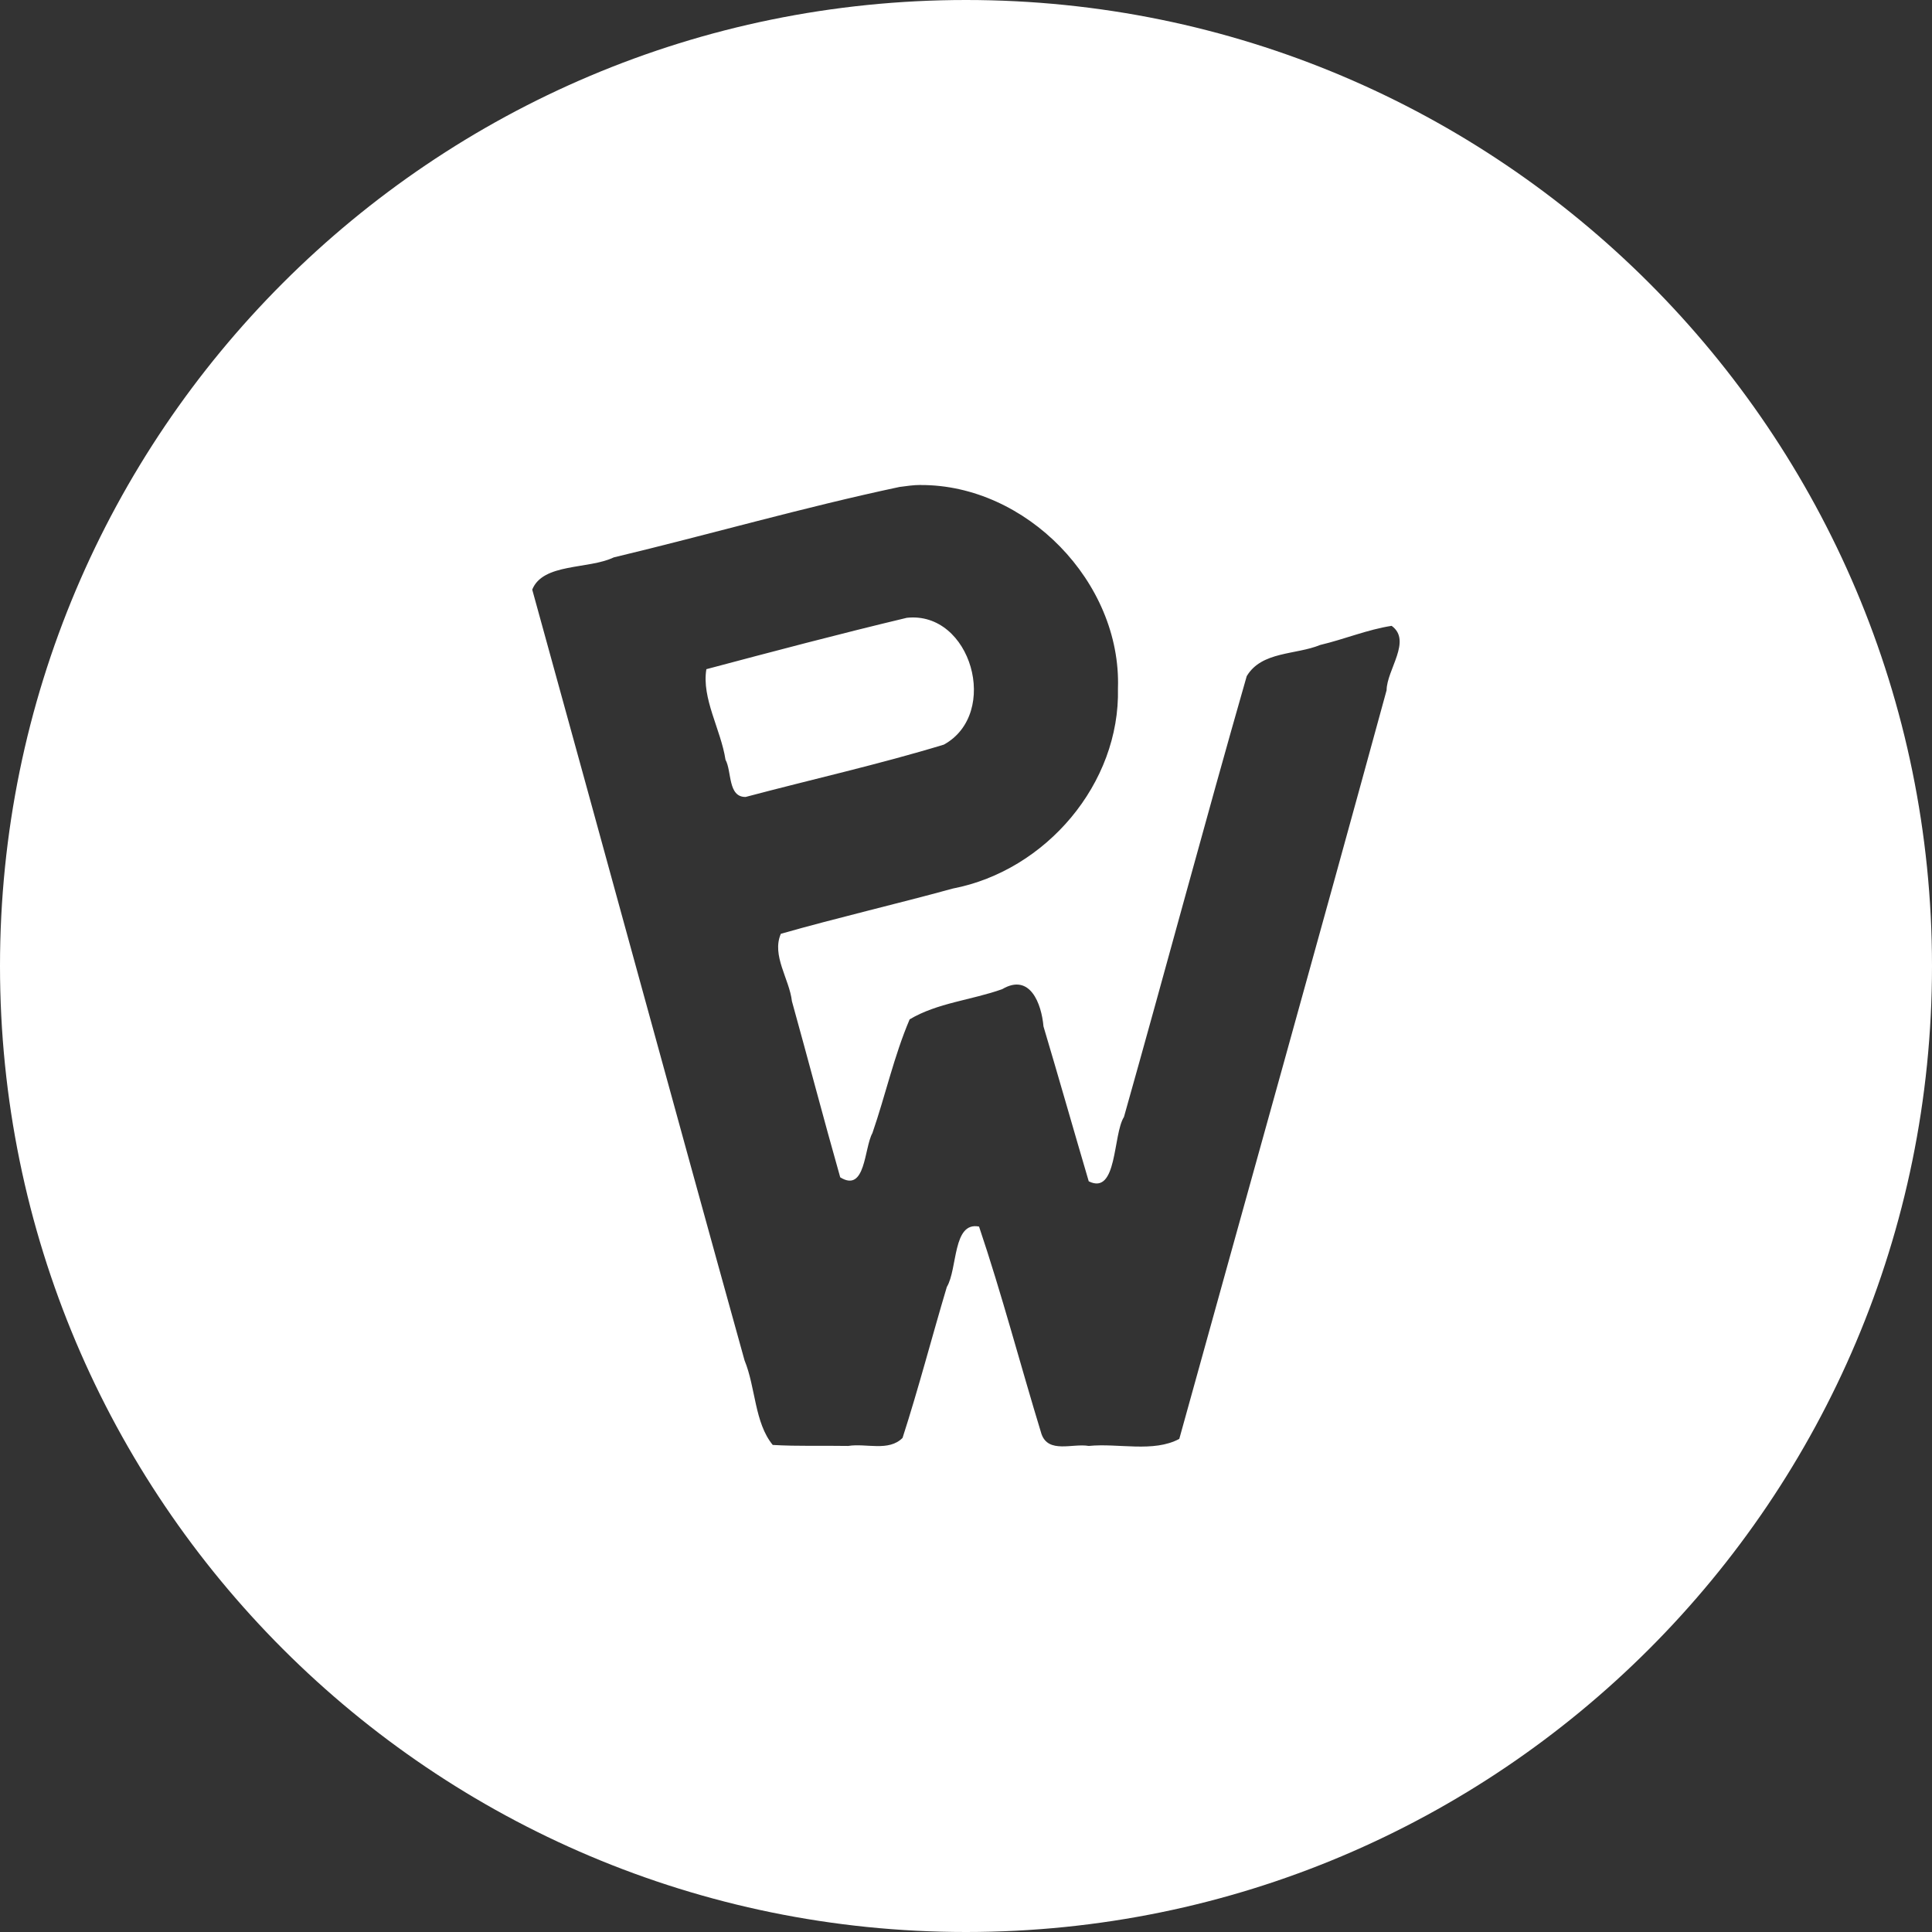 <?xml version="1.0" encoding="UTF-8" standalone="no"?>
<!-- Created with Inkscape (http://www.inkscape.org/) -->

<svg
   xmlns:dc="http://purl.org/dc/elements/1.1/"
   xmlns:cc="http://creativecommons.org/ns#"
   xmlns:rdf="http://www.w3.org/1999/02/22-rdf-syntax-ns#"
   xmlns:svg="http://www.w3.org/2000/svg"
   xmlns="http://www.w3.org/2000/svg"
   version="1.1"
   width="60"
   height="60"
   id="svg3162">
  <rect width="100%" height="100%" fill="#333333" stroke="none"/>
  <defs
     id="defs3164" />
  <g
     transform="translate(0,-992.362)"
     id="layer1">
    <path
       d="m 30,992.362 c -16.569,0 -30,13.431 -30,30 0,16.569 13.431,30 30,30 16.569,0 30,-13.431 30,-30 0,-16.569 -13.431,-30 -30,-30 z m -1.406,15.063 c 3.271,-0.012 6.234,3.015 6.125,6.312 0.071,2.963 -2.24,5.662 -5.125,6.219 -1.774,0.486 -3.587,0.906 -5.344,1.406 -0.293,0.675 0.266,1.405 0.344,2.094 0.506,1.82 0.984,3.653 1.5,5.469 0.792,0.489 0.74,-0.906 1,-1.375 0.405,-1.173 0.671,-2.393 1.156,-3.531 0.858,-0.513 1.929,-0.599 2.875,-0.938 0.863,-0.508 1.22,0.45 1.281,1.156 0.479,1.605 0.932,3.206 1.406,4.812 0.893,0.444 0.745,-1.447 1.094,-2 1.286,-4.556 2.509,-9.141 3.812,-13.688 0.464,-0.779 1.525,-0.657 2.281,-0.969 0.748,-0.176 1.467,-0.478 2.219,-0.594 0.639,0.46 -0.15,1.362 -0.156,2 -2.122,7.763 -4.289,15.494 -6.438,23.25 -0.802,0.432 -1.89,0.127 -2.812,0.219 -0.496,-0.088 -1.255,0.248 -1.469,-0.375 -0.654,-2.137 -1.225,-4.324 -1.938,-6.438 -0.823,-0.161 -0.661,1.308 -1,1.875 -0.469,1.569 -0.872,3.13 -1.375,4.688 -0.429,0.435 -1.136,0.16 -1.688,0.25 -0.78,-0.014 -1.57,0.015 -2.344,-0.031 -0.568,-0.693 -0.529,-1.784 -0.875,-2.625 -2.218,-7.981 -4.386,-15.952 -6.594,-23.938 0.334,-0.83 1.746,-0.624 2.531,-1 2.967,-0.71 5.892,-1.555 8.875,-2.188 0.22,-0.029 0.438,-0.062 0.656,-0.062 z m -0.438,4.125 c -2.083,0.497 -4.149,1.044 -6.219,1.594 -0.151,0.911 0.452,1.878 0.594,2.812 0.199,0.361 0.069,1.163 0.625,1.156 2.054,-0.546 4.125,-1.007 6.156,-1.625 1.753,-0.964 0.85,-4.162 -1.156,-3.938 z"
       id="svg-logo"
       style="fill:#ffffff;fill-opacity:1;stroke:none;display:inline" />
  </g>
</svg>
